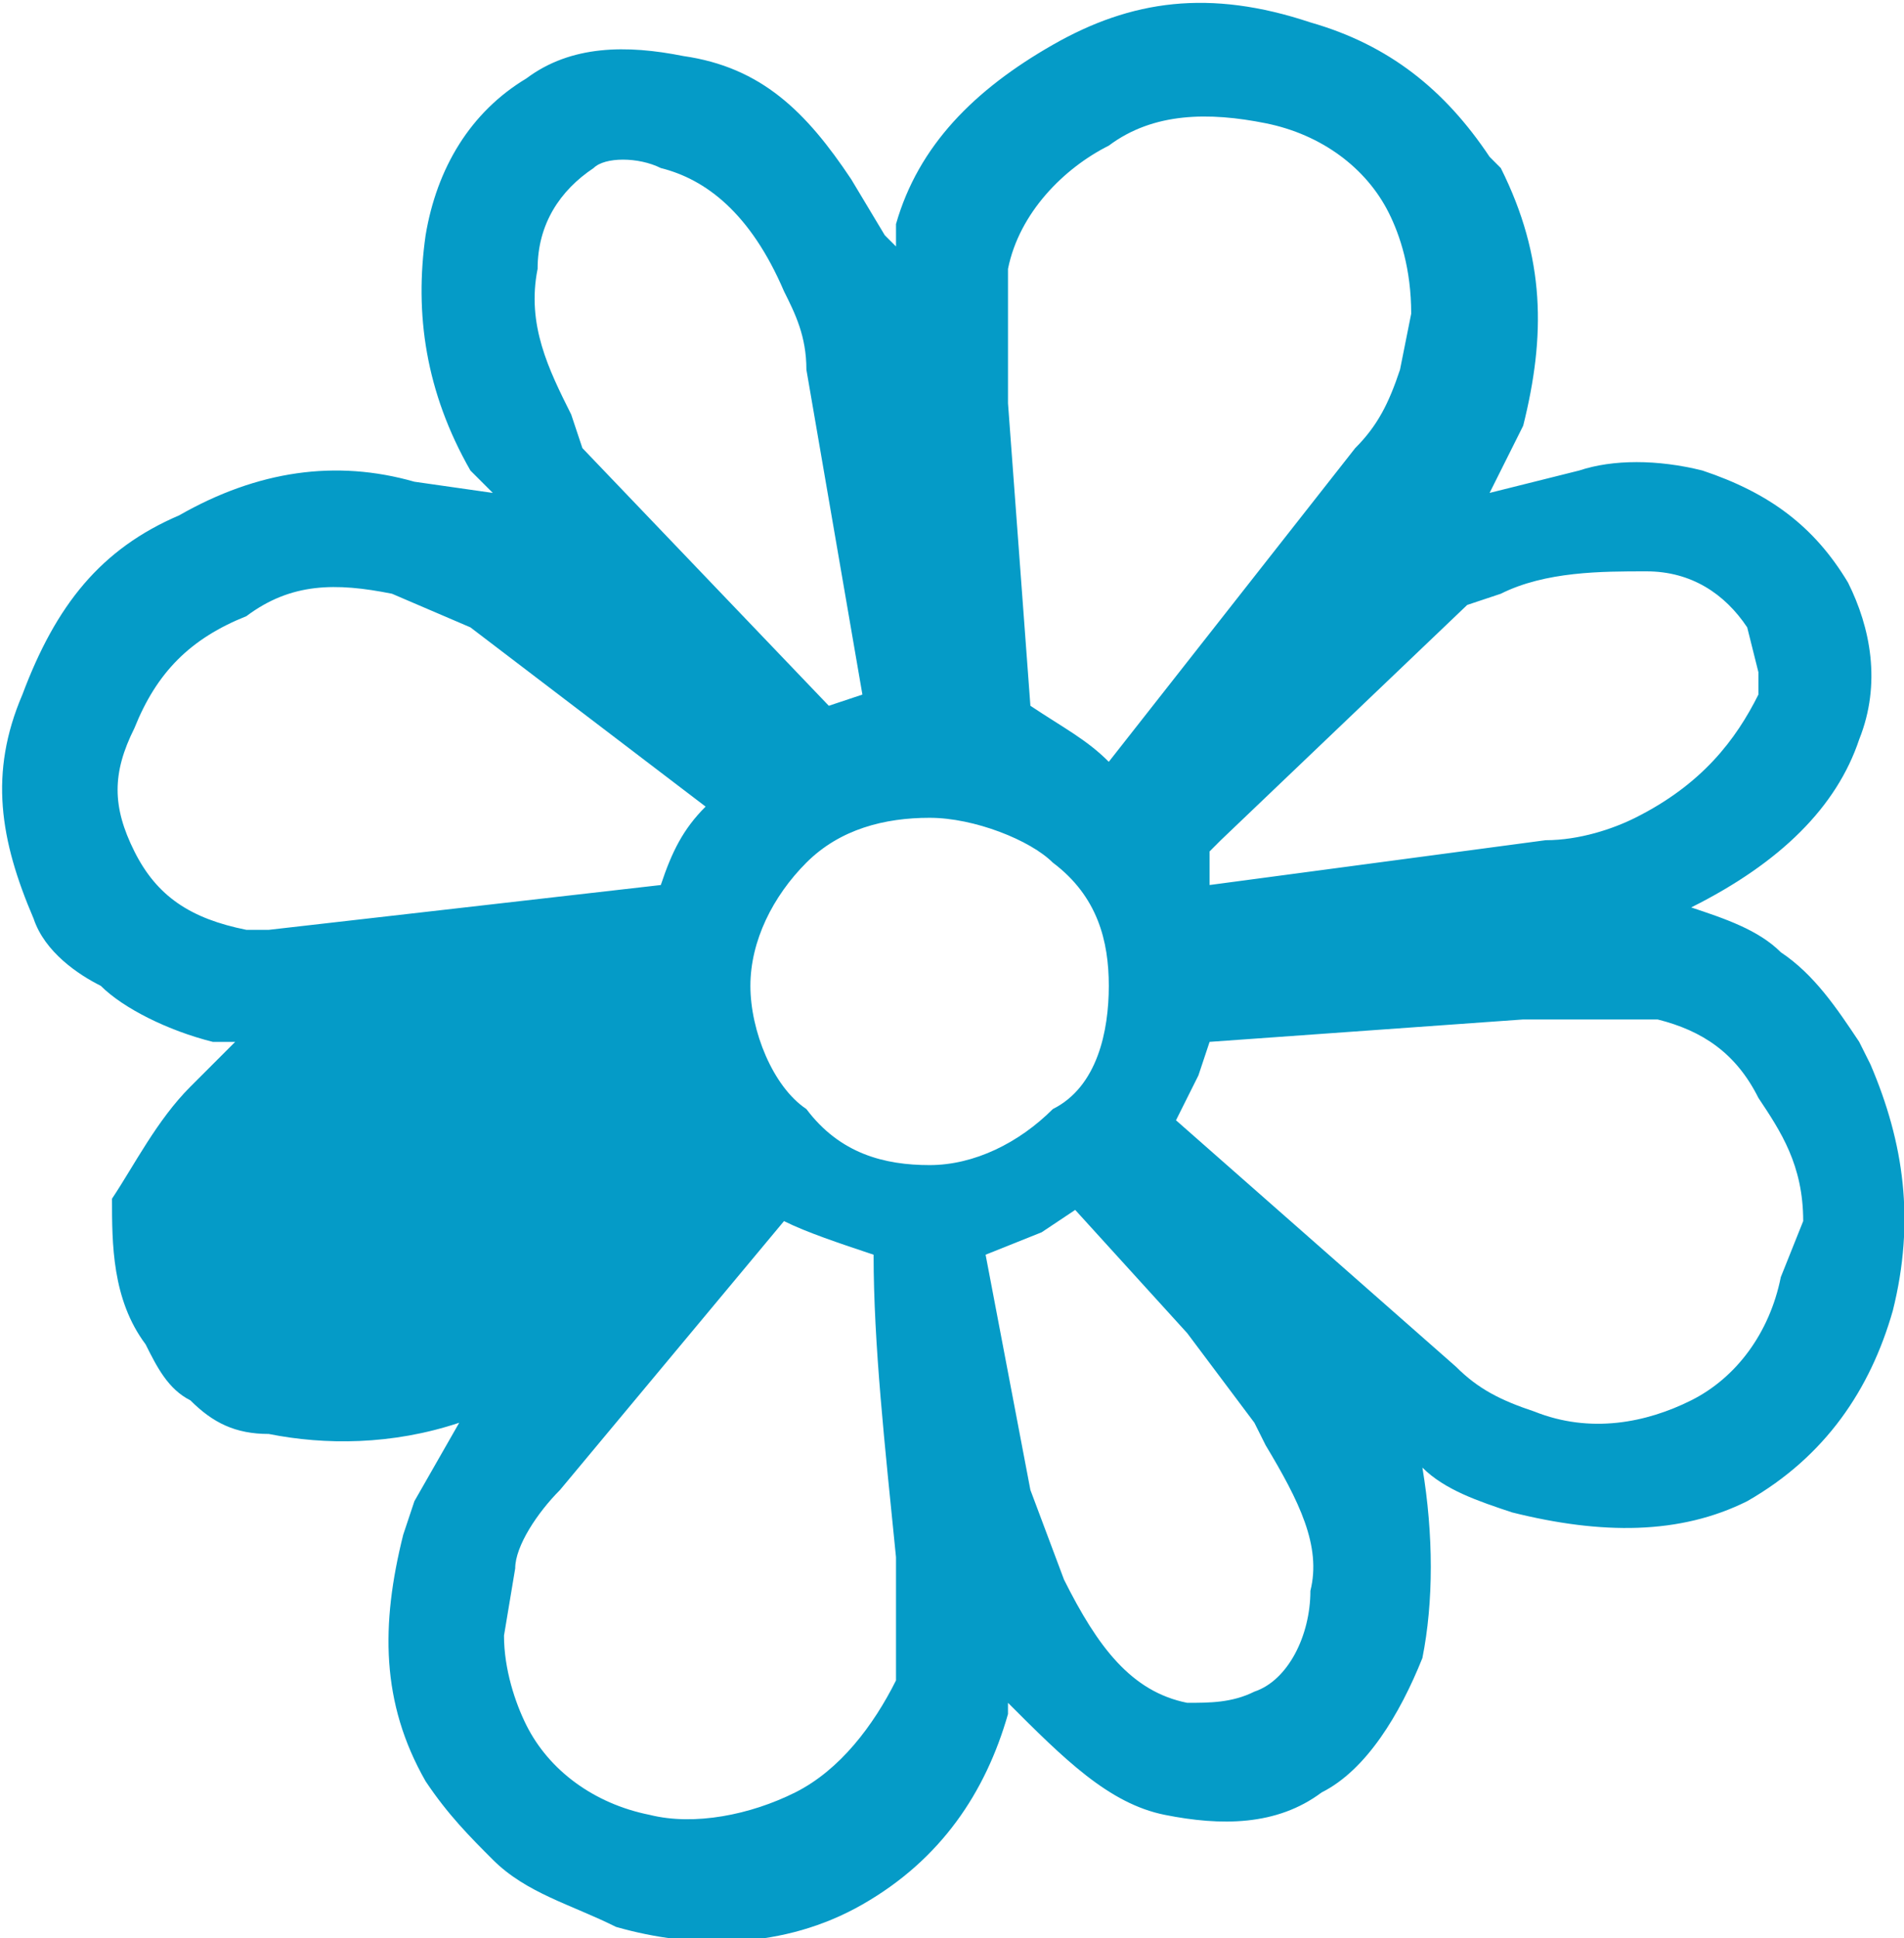 <?xml version="1.0" encoding="utf-8"?>
<!-- Generator: Adobe Illustrator 18.1.0, SVG Export Plug-In . SVG Version: 6.00 Build 0)  -->
<svg version="1.1" id="Layer_1" xmlns="http://www.w3.org/2000/svg" xmlns:xlink="http://www.w3.org/1999/xlink" x="0px" y="0px"
	 viewBox="0 0 17 17.3" enable-background="new 0 0 17 17.3" xml:space="preserve">
<path fill="#059BC7" d="M16.7,9.5l-0.1-0.2c-0.2-0.3-0.4-0.6-0.7-0.8c-0.2-0.2-0.5-0.3-0.8-0.4c0.8-0.4,1.3-0.9,1.5-1.5
	c0.2-0.5,0.1-1-0.1-1.4v0c-0.3-0.5-0.7-0.8-1.3-1c-0.4-0.1-0.8-0.1-1.1,0l-0.8,0.2l0.3-0.6c0.2-0.8,0.2-1.5-0.2-2.3l-0.1-0.1
	c-0.4-0.6-0.9-1-1.6-1.2C10.8-0.1,10.1,0,9.4,0.4S8.2,1.3,8,2v0l0,0.2L7.9,2.1L7.6,1.6C7.2,1,6.8,0.6,6.1,0.5
	c-0.5-0.1-1-0.1-1.4,0.2C4.2,1,3.9,1.5,3.8,2.1c-0.1,0.7,0,1.4,0.4,2.1l0.2,0.2L3.7,4.3C3,4.1,2.3,4.2,1.6,4.6
	C0.9,4.9,0.5,5.4,0.2,6.2c-0.3,0.7-0.2,1.3,0.1,2c0.1,0.3,0.4,0.5,0.6,0.6C1.1,9,1.5,9.2,1.9,9.3l0.2,0L1.7,9.7
	c-0.3,0.3-0.5,0.7-0.7,1C1,11.1,1,11.6,1.3,12c0.1,0.2,0.2,0.4,0.4,0.5c0.2,0.2,0.4,0.3,0.7,0.3c0.5,0.1,1.1,0.1,1.7-0.1l-0.4,0.7
	l-0.1,0.3c-0.2,0.8-0.2,1.5,0.2,2.2c0.2,0.3,0.4,0.5,0.6,0.7c0.3,0.3,0.7,0.4,1.1,0.6c0.7,0.2,1.5,0.2,2.2-0.2
	c0.7-0.4,1.1-1,1.3-1.7l0-0.1c0.5,0.5,0.9,0.9,1.4,1c0.5,0.1,1,0.1,1.4-0.2c0.4-0.2,0.7-0.7,0.9-1.2c0.1-0.5,0.1-1.1,0-1.7
	c0.2,0.2,0.5,0.3,0.8,0.4c0.8,0.2,1.5,0.2,2.1-0.1c0.7-0.4,1.1-1,1.3-1.7C17.1,10.9,17,10.2,16.7,9.5z M13.1,5.4l0.3-0.1
	c0.4-0.2,0.9-0.2,1.3-0.2c0.4,0,0.7,0.2,0.9,0.5L15.7,6l0,0.2c-0.2,0.4-0.5,0.8-1.1,1.1c-0.2,0.1-0.5,0.2-0.8,0.2l-3,0.4l0-0.2
	l0-0.1l0.1-0.1L13.1,5.4z M9,2.4c0.1-0.5,0.5-0.9,0.9-1.1C10.3,1,10.8,1,11.3,1.1c0.5,0.1,0.9,0.4,1.1,0.8c0.1,0.2,0.2,0.5,0.2,0.9
	l-0.1,0.5c-0.1,0.3-0.2,0.5-0.4,0.7L9.9,6.8C9.7,6.6,9.5,6.5,9.2,6.3L9,3.6l0-1L9,2.4z M4.8,2.4C4.8,2,5,1.7,5.3,1.5
	c0.1-0.1,0.4-0.1,0.6,0c0.4,0.1,0.8,0.4,1.1,1.1C7.1,2.8,7.2,3,7.2,3.3l0.5,2.9L7.4,6.3L5.2,4L5.1,3.7C4.9,3.3,4.7,2.9,4.8,2.4z
	 M2.4,8.3l-0.2,0C1.7,8.2,1.4,8,1.2,7.6S1,6.9,1.2,6.5c0.2-0.5,0.5-0.8,1-1C2.6,5.2,3,5.2,3.5,5.3l0.7,0.3l2.1,1.6
	C6.1,7.4,6,7.6,5.9,7.9L2.4,8.3z M8,14.8l0,0.2c-0.2,0.4-0.5,0.8-0.9,1c-0.4,0.2-0.9,0.3-1.3,0.2c-0.5-0.1-0.9-0.4-1.1-0.8
	c-0.1-0.2-0.2-0.5-0.2-0.8l0.1-0.6c0-0.2,0.2-0.5,0.4-0.7L7,10.9c0.2,0.1,0.5,0.2,0.8,0.3c0,0.8,0.1,1.7,0.2,2.7
	C8,13.9,8,14.8,8,14.8z M7.2,9.9C6.9,9.7,6.7,9.2,6.7,8.8c0-0.4,0.2-0.8,0.5-1.1c0.3-0.3,0.7-0.4,1.1-0.4c0.4,0,0.9,0.2,1.1,0.4
	C9.8,8,9.9,8.4,9.9,8.8c0,0.4-0.1,0.9-0.5,1.1c-0.3,0.3-0.7,0.5-1.1,0.5C7.9,10.4,7.5,10.3,7.2,9.9z M11.7,14.2
	c0,0.4-0.2,0.8-0.5,0.9c-0.2,0.1-0.4,0.1-0.6,0.1c-0.5-0.1-0.8-0.5-1.1-1.1l-0.3-0.8l-0.4-2.1L9.3,11l0.3-0.2l1,1.1l0.6,0.8l0.1,0.2
	C11.6,13.4,11.8,13.8,11.7,14.2z M15.9,11.4c-0.1,0.5-0.4,0.9-0.8,1.1c-0.4,0.2-0.9,0.3-1.4,0.1c-0.3-0.1-0.5-0.2-0.7-0.4L10.5,10
	l0.2-0.4l0.1-0.3l2.8-0.2l1,0l0.2,0c0.4,0.1,0.7,0.3,0.9,0.7c0.2,0.3,0.4,0.6,0.4,1.1L15.9,11.4z"/>
</svg>
